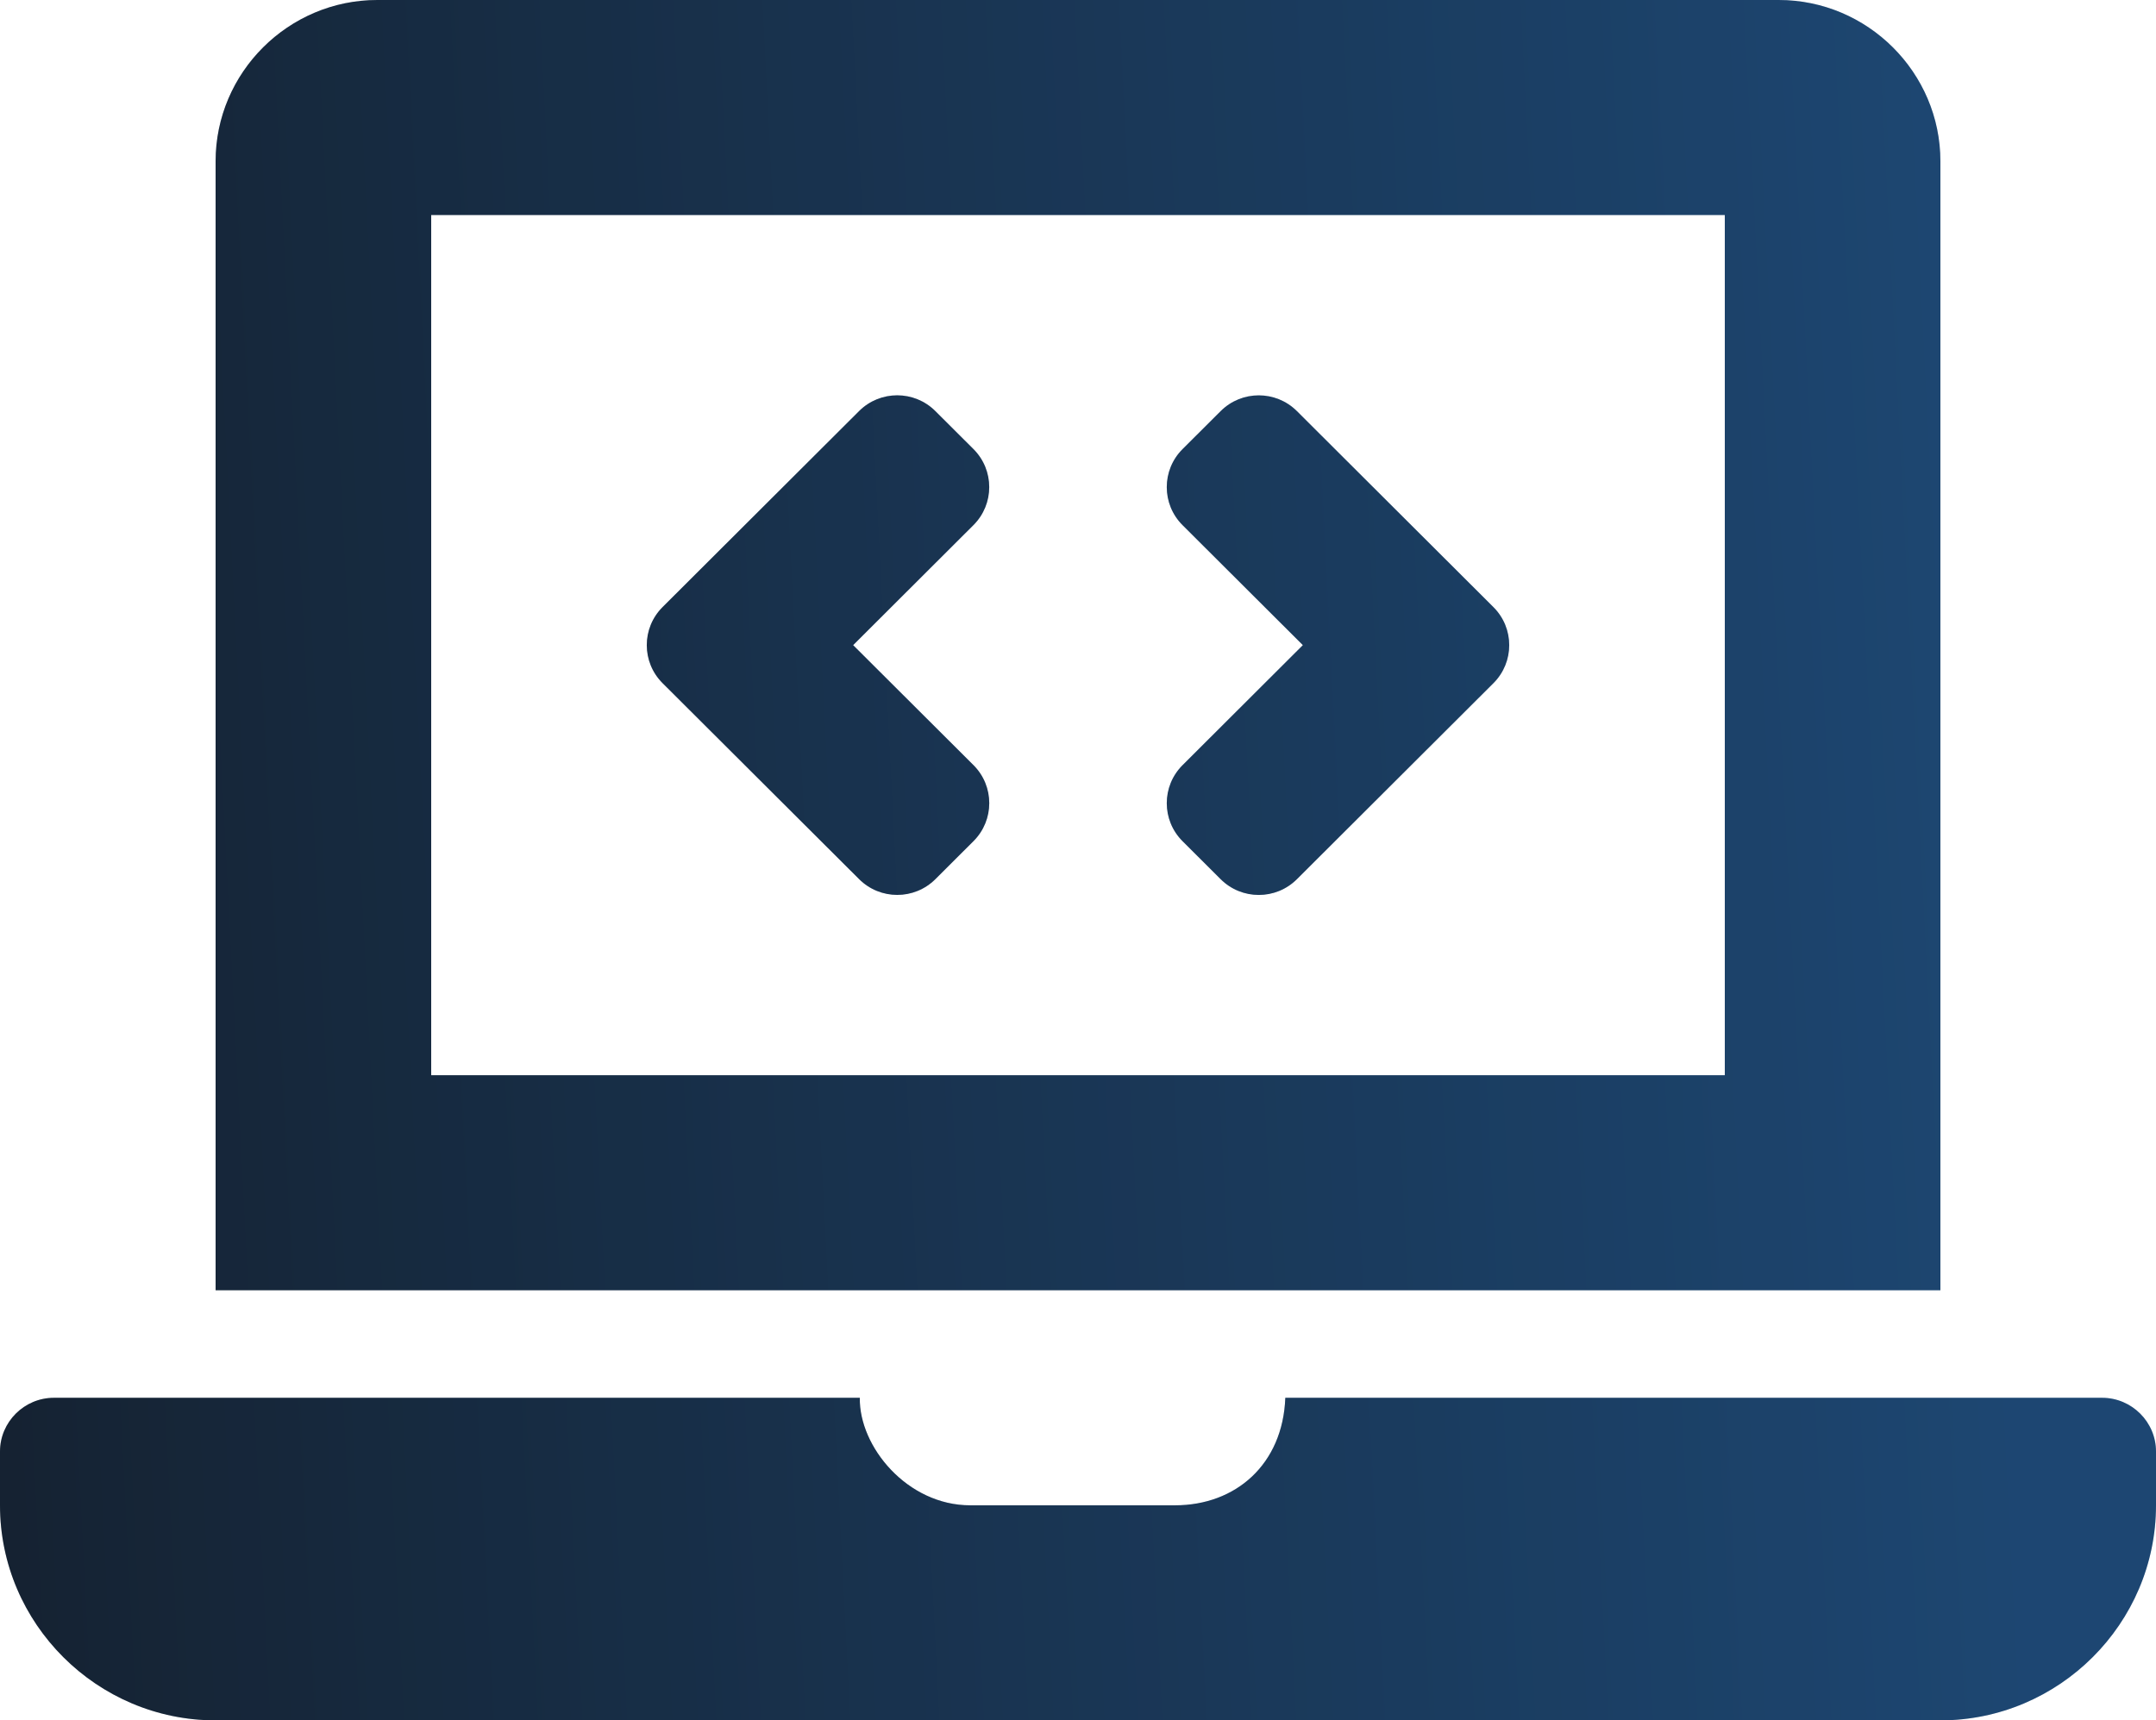 <svg width="109" height="87" viewBox="0 0 109 87" fill="none" xmlns="http://www.w3.org/2000/svg">
<g clip-path="url(#clip0_2036_41)">
<path d="M43.435 44.46C44.499 45.522 46.224 45.522 47.289 44.46L49.215 42.538C50.28 41.476 50.28 39.755 49.215 38.693L43.132 32.625L49.214 26.555C50.278 25.493 50.278 23.772 49.214 22.71L47.287 20.788C46.223 19.726 44.498 19.726 43.433 20.788L33.497 30.701C32.433 31.764 32.433 33.485 33.497 34.547L43.435 44.46ZM59.786 42.54L61.713 44.462C62.777 45.524 64.502 45.524 65.567 44.462L75.503 34.548C76.567 33.486 76.567 31.765 75.503 30.703L65.567 20.79C64.502 19.728 62.777 19.728 61.713 20.79L59.786 22.712C58.722 23.774 58.722 25.495 59.786 26.557L65.868 32.625L59.786 38.695C58.722 39.757 58.722 41.478 59.786 42.54ZM106.275 70.688H64.981C64.855 74.054 62.476 76.125 59.405 76.125H49.05C45.867 76.125 43.426 73.156 43.469 70.688H2.725C1.226 70.688 0 71.911 0 73.406V76.125C0 82.106 4.905 87 10.9 87H98.1C104.095 87 109 82.106 109 76.125V73.406C109 71.911 107.774 70.688 106.275 70.688ZM98.1 8.156C98.1 3.67 94.421 0 89.925 0H19.075C14.579 0 10.9 3.67 10.9 8.156V65.25H98.1V8.156ZM87.2 54.375H21.8V10.875H87.2V54.375Z" fill="url(#paint0_linear_2036_41)"/>
<path d="M43.435 44.46C44.499 45.522 46.224 45.522 47.289 44.46L49.215 42.538C50.28 41.476 50.28 39.755 49.215 38.693L43.132 32.625L49.214 26.555C50.278 25.493 50.278 23.772 49.214 22.71L47.287 20.788C46.223 19.726 44.498 19.726 43.433 20.788L33.497 30.701C32.433 31.764 32.433 33.485 33.497 34.547L43.435 44.46ZM59.786 42.54L61.713 44.462C62.777 45.524 64.502 45.524 65.567 44.462L75.503 34.548C76.567 33.486 76.567 31.765 75.503 30.703L65.567 20.79C64.502 19.728 62.777 19.728 61.713 20.79L59.786 22.712C58.722 23.774 58.722 25.495 59.786 26.557L65.868 32.625L59.786 38.695C58.722 39.757 58.722 41.478 59.786 42.54ZM106.275 70.688H64.981C64.855 74.054 62.476 76.125 59.405 76.125H49.05C45.867 76.125 43.426 73.156 43.469 70.688H2.725C1.226 70.688 0 71.911 0 73.406V76.125C0 82.106 4.905 87 10.9 87H98.1C104.095 87 109 82.106 109 76.125V73.406C109 71.911 107.774 70.688 106.275 70.688ZM98.1 8.156C98.1 3.67 94.421 0 89.925 0H19.075C14.579 0 10.9 3.67 10.9 8.156V65.25H98.1V8.156ZM87.2 54.375H21.8V10.875H87.2V54.375Z" fill="black" fill-opacity="0.2"/>
</g>
<defs>
<linearGradient id="paint0_linear_2036_41" x1="-8.651" y1="69.328" x2="101.543" y2="63.696" gradientUnits="userSpaceOnUse">
<stop stop-color="#192738"/>
<stop offset="1" stop-color="#24588E"/>
</linearGradient>
<clipPath id="clip0_2036_41">
<rect width="109" height="87" fill="white"/>
</clipPath>
</defs>
</svg>
